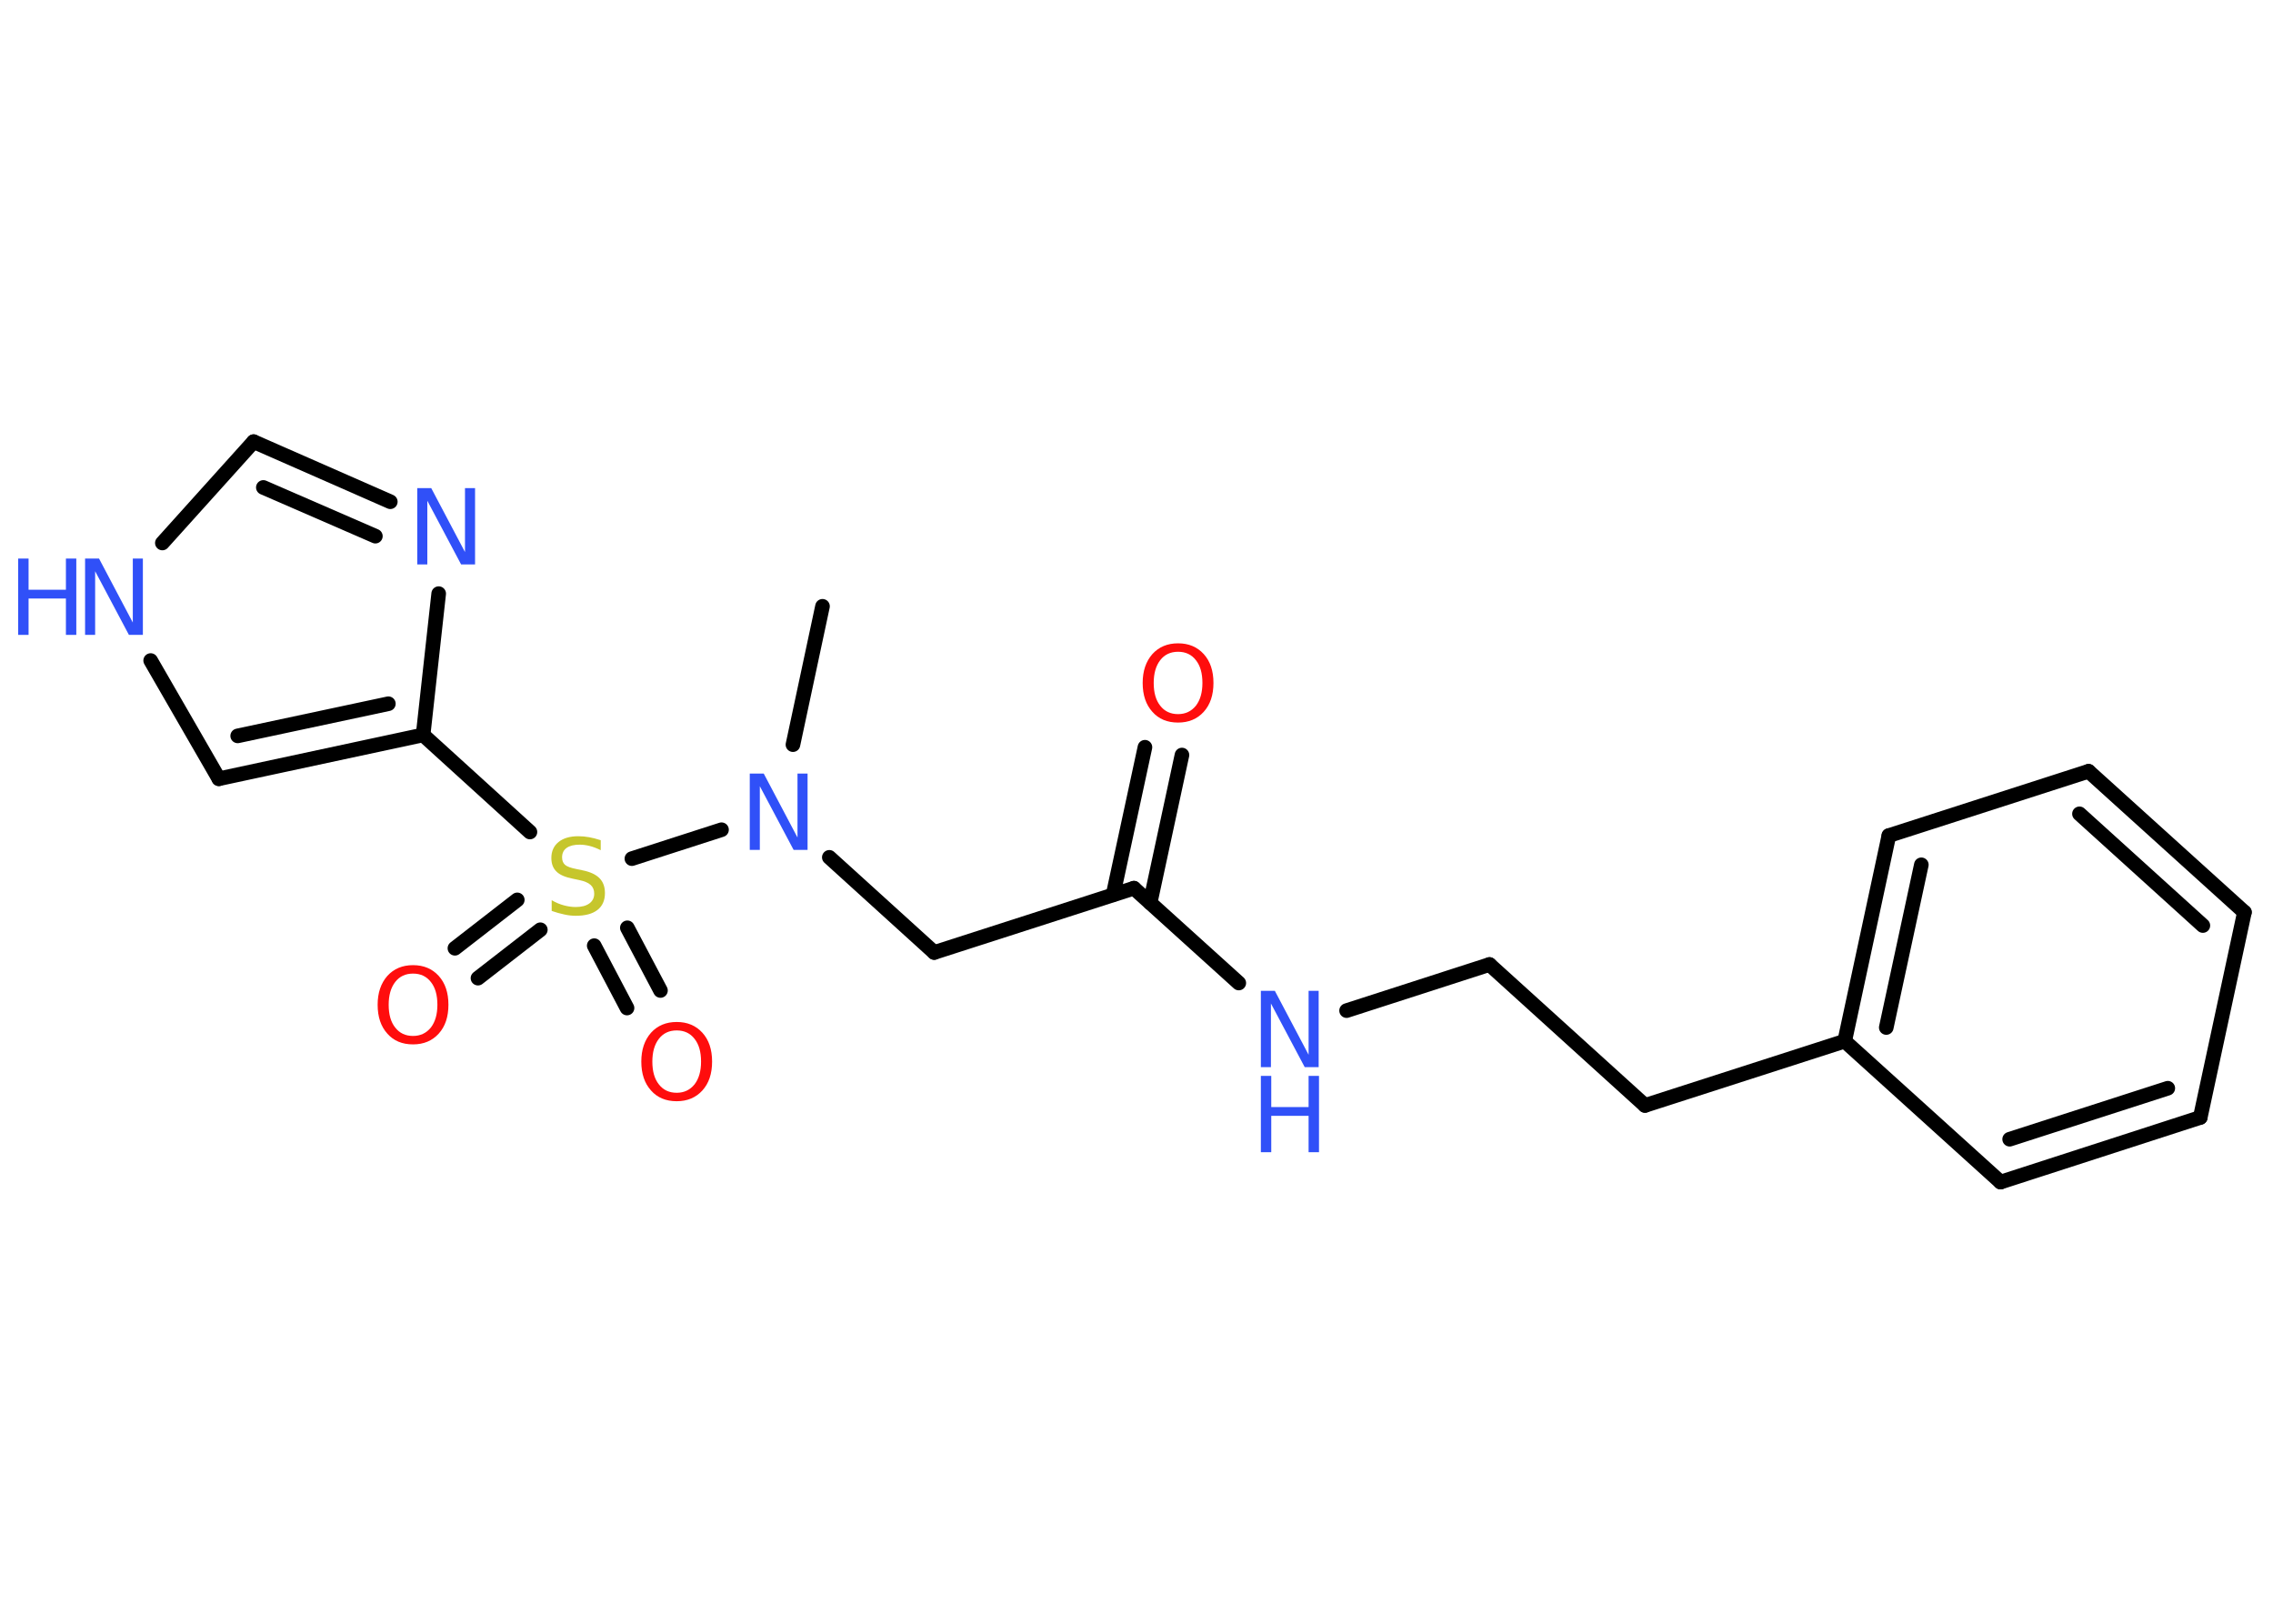 <?xml version='1.0' encoding='UTF-8'?>
<!DOCTYPE svg PUBLIC "-//W3C//DTD SVG 1.1//EN" "http://www.w3.org/Graphics/SVG/1.1/DTD/svg11.dtd">
<svg version='1.2' xmlns='http://www.w3.org/2000/svg' xmlns:xlink='http://www.w3.org/1999/xlink' width='70.0mm' height='50.0mm' viewBox='0 0 70.0 50.0'>
  <desc>Generated by the Chemistry Development Kit (http://github.com/cdk)</desc>
  <g stroke-linecap='round' stroke-linejoin='round' stroke='#000000' stroke-width='.45' fill='#3050F8'>
    <rect x='.0' y='.0' width='70.0' height='50.0' fill='#FFFFFF' stroke='none'/>
    <g id='mol1' class='mol'>
      <line id='mol1bnd1' class='bond' x1='25.33' y1='18.67' x2='24.42' y2='22.93'/>
      <line id='mol1bnd2' class='bond' x1='25.54' y1='26.4' x2='28.77' y2='29.33'/>
      <line id='mol1bnd3' class='bond' x1='28.77' y1='29.33' x2='34.92' y2='27.35'/>
      <g id='mol1bnd4' class='bond'>
        <line x1='34.28' y1='27.55' x2='35.26' y2='23.01'/>
        <line x1='35.42' y1='27.8' x2='36.4' y2='23.25'/>
      </g>
      <line id='mol1bnd5' class='bond' x1='34.92' y1='27.35' x2='38.15' y2='30.27'/>
      <line id='mol1bnd6' class='bond' x1='41.47' y1='31.12' x2='45.87' y2='29.7'/>
      <line id='mol1bnd7' class='bond' x1='45.87' y1='29.7' x2='50.66' y2='34.04'/>
      <line id='mol1bnd8' class='bond' x1='50.66' y1='34.04' x2='56.81' y2='32.06'/>
      <g id='mol1bnd9' class='bond'>
        <line x1='58.17' y1='25.73' x2='56.81' y2='32.06'/>
        <line x1='59.17' y1='26.63' x2='58.09' y2='31.64'/>
      </g>
      <line id='mol1bnd10' class='bond' x1='58.17' y1='25.73' x2='64.32' y2='23.75'/>
      <g id='mol1bnd11' class='bond'>
        <line x1='69.12' y1='28.09' x2='64.32' y2='23.75'/>
        <line x1='67.84' y1='28.5' x2='64.04' y2='25.06'/>
      </g>
      <line id='mol1bnd12' class='bond' x1='69.12' y1='28.09' x2='67.76' y2='34.41'/>
      <g id='mol1bnd13' class='bond'>
        <line x1='61.61' y1='36.4' x2='67.76' y2='34.41'/>
        <line x1='61.89' y1='35.08' x2='66.76' y2='33.51'/>
      </g>
      <line id='mol1bnd14' class='bond' x1='56.81' y1='32.06' x2='61.61' y2='36.4'/>
      <line id='mol1bnd15' class='bond' x1='22.22' y1='25.55' x2='19.46' y2='26.44'/>
      <g id='mol1bnd16' class='bond'>
        <line x1='16.64' y1='28.63' x2='14.72' y2='30.12'/>
        <line x1='15.93' y1='27.71' x2='14.01' y2='29.2'/>
      </g>
      <g id='mol1bnd17' class='bond'>
        <line x1='19.32' y1='28.57' x2='20.34' y2='30.5'/>
        <line x1='18.3' y1='29.12' x2='19.31' y2='31.04'/>
      </g>
      <line id='mol1bnd18' class='bond' x1='16.32' y1='25.62' x2='13.03' y2='22.63'/>
      <g id='mol1bnd19' class='bond'>
        <line x1='6.74' y1='23.98' x2='13.03' y2='22.63'/>
        <line x1='7.32' y1='22.66' x2='11.96' y2='21.67'/>
      </g>
      <line id='mol1bnd20' class='bond' x1='6.74' y1='23.98' x2='4.64' y2='20.34'/>
      <line id='mol1bnd21' class='bond' x1='5.0' y1='16.72' x2='7.81' y2='13.6'/>
      <g id='mol1bnd22' class='bond'>
        <line x1='12.02' y1='15.45' x2='7.81' y2='13.6'/>
        <line x1='11.56' y1='16.51' x2='8.11' y2='15.01'/>
      </g>
      <line id='mol1bnd23' class='bond' x1='13.03' y1='22.63' x2='13.51' y2='18.28'/>
      <path id='mol1atm2' class='atom' d='M23.09 23.82h.43l1.04 1.97v-1.97h.31v2.35h-.43l-1.04 -1.96v1.96h-.31v-2.35z' stroke='none'/>
      <path id='mol1atm5' class='atom' d='M36.28 20.07q-.35 .0 -.55 .26q-.2 .26 -.2 .7q.0 .45 .2 .7q.2 .26 .55 .26q.34 .0 .55 -.26q.2 -.26 .2 -.7q.0 -.45 -.2 -.7q-.2 -.26 -.55 -.26zM36.28 19.81q.49 .0 .79 .33q.3 .33 .3 .89q.0 .56 -.3 .89q-.3 .33 -.79 .33q-.5 .0 -.79 -.33q-.3 -.33 -.3 -.89q.0 -.55 .3 -.89q.3 -.33 .79 -.33z' stroke='none' fill='#FF0D0D'/>
      <g id='mol1atm6' class='atom'>
        <path d='M38.83 30.51h.43l1.04 1.97v-1.97h.31v2.35h-.43l-1.04 -1.96v1.96h-.31v-2.35z' stroke='none'/>
        <path d='M38.83 33.13h.32v.96h1.15v-.96h.32v2.35h-.32v-1.12h-1.15v1.12h-.32v-2.35z' stroke='none'/>
      </g>
      <path id='mol1atm15' class='atom' d='M18.5 25.87v.31q-.18 -.09 -.34 -.13q-.16 -.04 -.31 -.04q-.26 .0 -.4 .1q-.14 .1 -.14 .29q.0 .15 .09 .23q.09 .08 .35 .13l.19 .04q.35 .07 .52 .24q.17 .17 .17 .46q.0 .34 -.23 .52q-.23 .18 -.67 .18q-.17 .0 -.35 -.04q-.19 -.04 -.39 -.11v-.33q.19 .11 .38 .16q.19 .05 .36 .05q.27 .0 .42 -.11q.15 -.11 .15 -.3q.0 -.17 -.11 -.27q-.11 -.1 -.35 -.15l-.19 -.04q-.36 -.07 -.51 -.22q-.16 -.15 -.16 -.42q.0 -.31 .22 -.49q.22 -.18 .61 -.18q.16 .0 .33 .03q.17 .03 .35 .09z' stroke='none' fill='#C6C62C'/>
      <path id='mol1atm16' class='atom' d='M12.72 29.98q-.35 .0 -.55 .26q-.2 .26 -.2 .7q.0 .45 .2 .7q.2 .26 .55 .26q.34 .0 .55 -.26q.2 -.26 .2 -.7q.0 -.45 -.2 -.7q-.2 -.26 -.55 -.26zM12.72 29.72q.49 .0 .79 .33q.3 .33 .3 .89q.0 .56 -.3 .89q-.3 .33 -.79 .33q-.5 .0 -.79 -.33q-.3 -.33 -.3 -.89q.0 -.55 .3 -.89q.3 -.33 .79 -.33z' stroke='none' fill='#FF0D0D'/>
      <path id='mol1atm17' class='atom' d='M20.84 31.73q-.35 .0 -.55 .26q-.2 .26 -.2 .7q.0 .45 .2 .7q.2 .26 .55 .26q.34 .0 .55 -.26q.2 -.26 .2 -.7q.0 -.45 -.2 -.7q-.2 -.26 -.55 -.26zM20.84 31.47q.49 .0 .79 .33q.3 .33 .3 .89q.0 .56 -.3 .89q-.3 .33 -.79 .33q-.5 .0 -.79 -.33q-.3 -.33 -.3 -.89q.0 -.55 .3 -.89q.3 -.33 .79 -.33z' stroke='none' fill='#FF0D0D'/>
      <g id='mol1atm20' class='atom'>
        <path d='M2.62 17.2h.43l1.04 1.97v-1.97h.31v2.35h-.43l-1.04 -1.96v1.96h-.31v-2.35z' stroke='none'/>
        <path d='M.56 17.2h.32v.96h1.15v-.96h.32v2.35h-.32v-1.12h-1.15v1.12h-.32v-2.35z' stroke='none'/>
      </g>
      <path id='mol1atm22' class='atom' d='M12.85 15.03h.43l1.04 1.97v-1.97h.31v2.35h-.43l-1.04 -1.96v1.96h-.31v-2.35z' stroke='none'/>
    </g>
  </g>
</svg>
